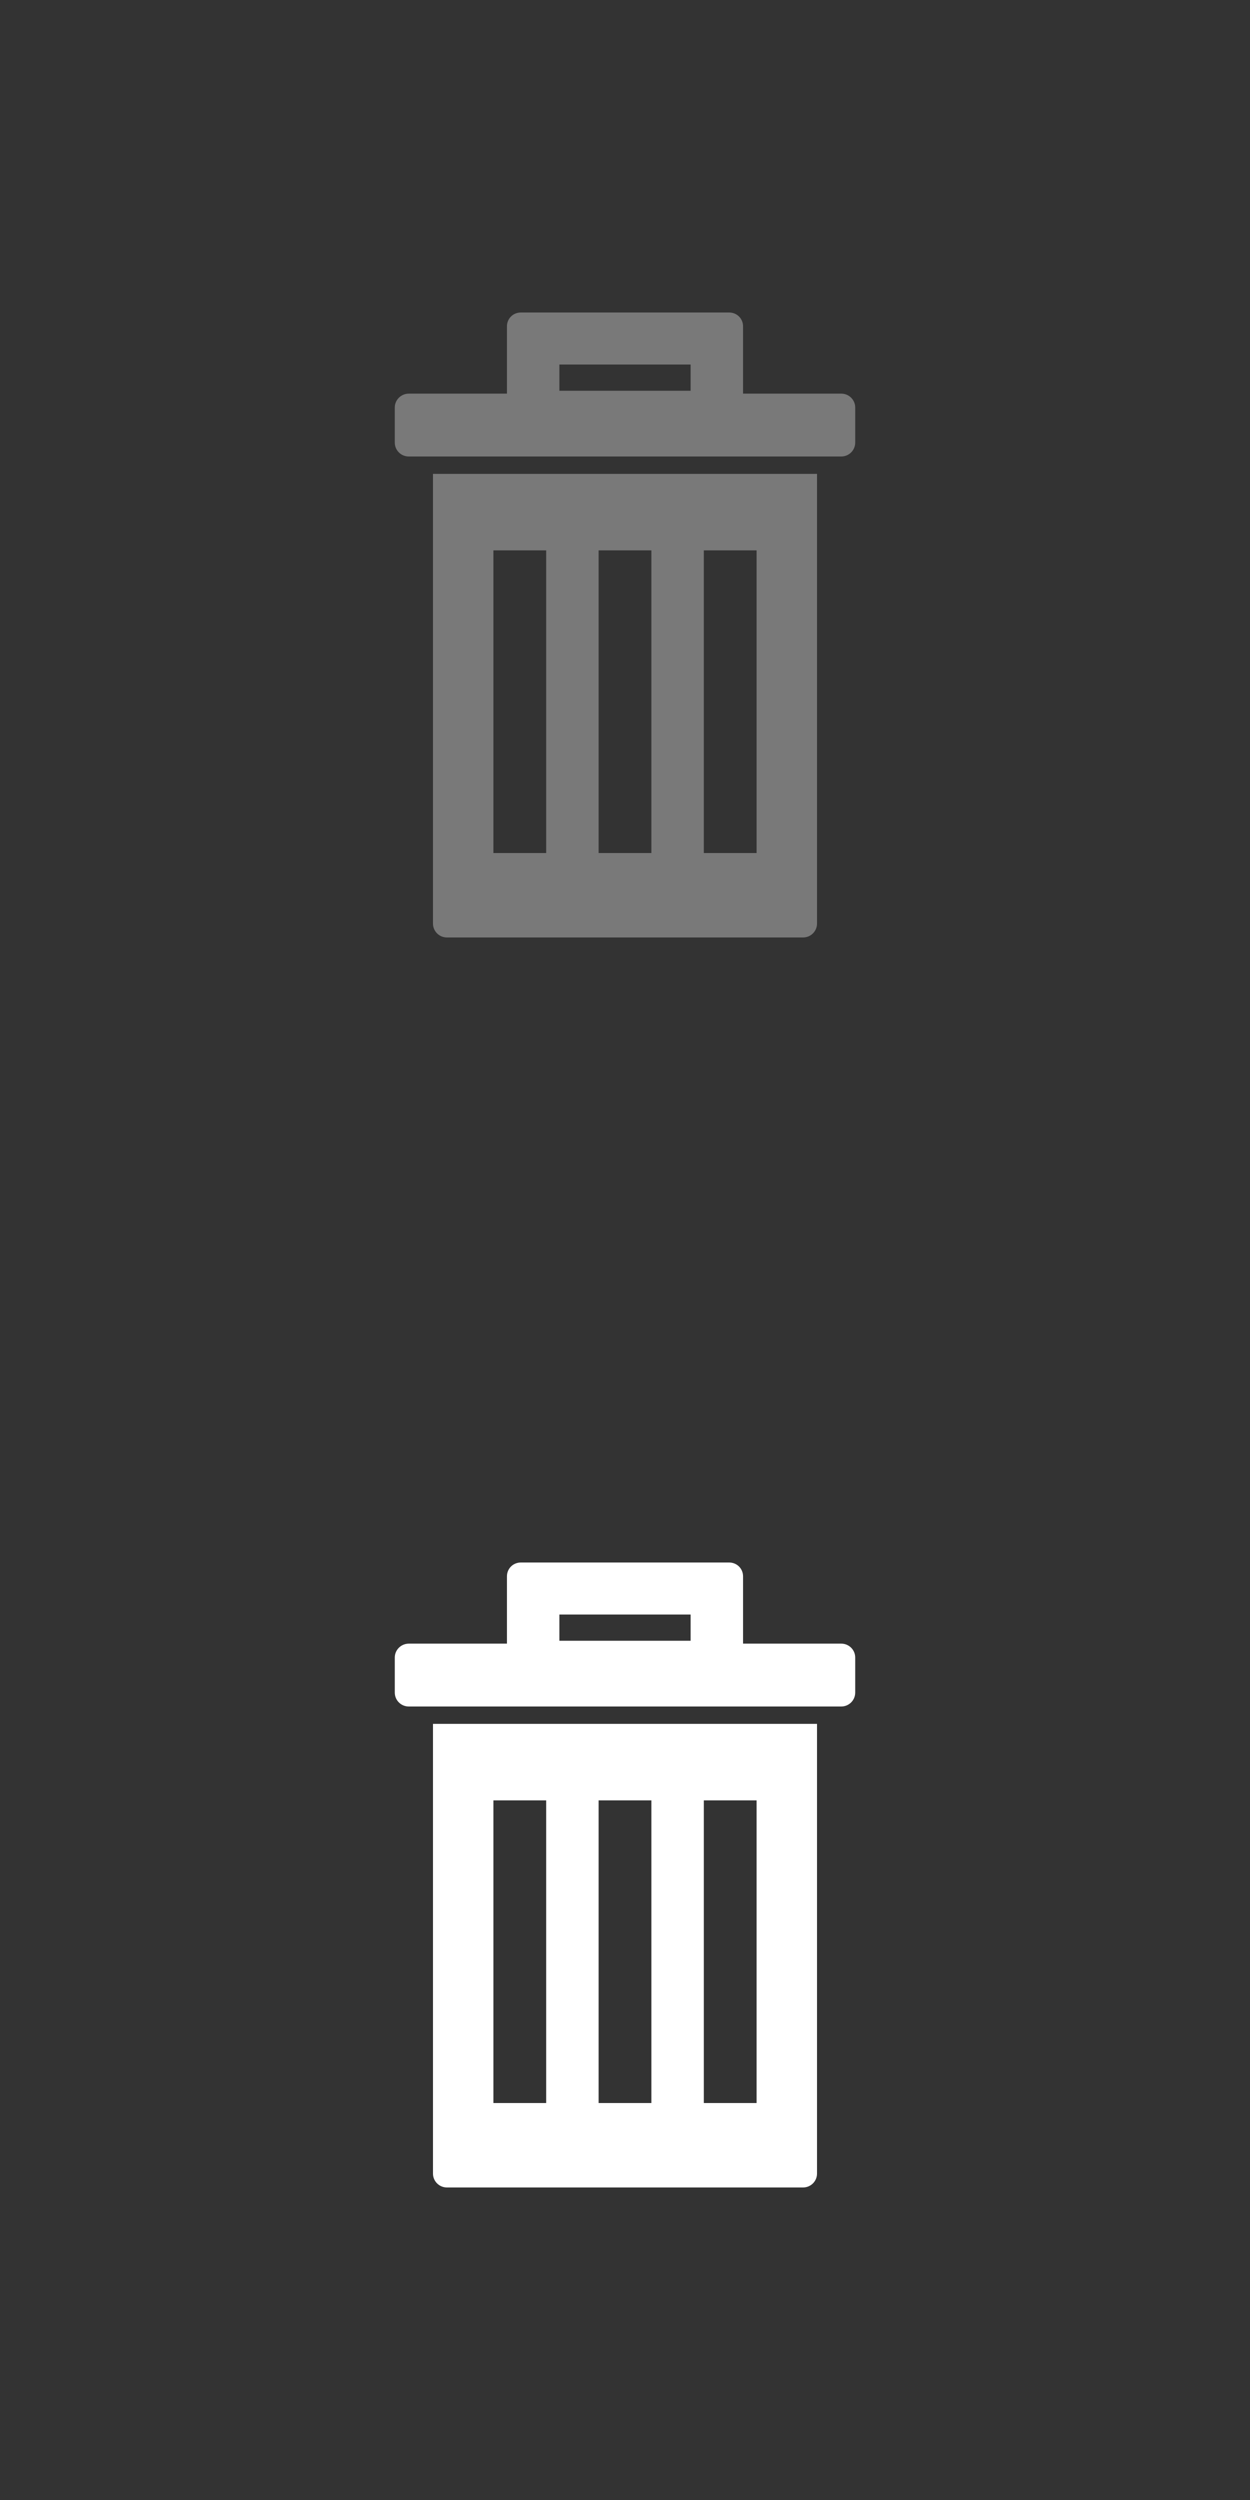 <?xml version="1.0" encoding="UTF-8" standalone="no"?>
<!DOCTYPE svg PUBLIC "-//W3C//DTD SVG 1.1//EN" "http://www.w3.org/Graphics/SVG/1.1/DTD/svg11.dtd">
<svg width="100%" height="100%" viewBox="0 0 36 72" version="1.1" xmlns="http://www.w3.org/2000/svg" xmlns:xlink="http://www.w3.org/1999/xlink" xml:space="preserve" xmlns:serif="http://www.serif.com/" style="fill-rule:evenodd;clip-rule:evenodd;stroke-linejoin:round;stroke-miterlimit:2;">
	<rect x="0" y="0" width="36" height="72" fill="#333333" stroke="none"/>
	<g id="Forma-1" serif:id="Forma 1" transform="matrix(1,0,0,1,-1487,-34.5)">
		<path d="M1510.53,48.147L1510.53,61.1C1510.53,61.32 1510.35,61.499 1510.13,61.499L1499.87,61.499C1499.65,61.499 1499.47,61.32 1499.47,61.1L1499.47,48.147L1510.53,48.147ZM1508.79,59.067L1508.79,50.351L1507.27,50.351L1507.27,59.067L1508.79,59.067ZM1505.76,59.067L1505.76,50.351L1504.24,50.351L1504.24,59.067L1505.76,59.067ZM1502.73,59.067L1502.73,50.351L1501.21,50.351L1501.21,59.067L1502.73,59.067ZM1508,43.5C1508.23,43.502 1508.4,43.68 1508.4,43.9L1508.4,45.837L1511.23,45.837C1511.45,45.837 1511.63,46.016 1511.63,46.236L1511.63,47.247C1511.63,47.468 1511.45,47.647 1511.23,47.647L1498.77,47.647C1498.55,47.647 1498.37,47.468 1498.37,47.247L1498.37,46.236C1498.37,46.017 1498.55,45.839 1498.77,45.837L1501.6,45.837L1501.6,43.9C1501.6,43.68 1501.77,43.502 1502,43.5L1508,43.5ZM1506.89,45.754L1506.89,44.999L1503.11,44.999L1503.11,45.754L1506.89,45.754Z" style="fill:#797979;"/>
	</g>
	<g id="Forma-11" serif:id="Forma 1" transform="matrix(1,0,0,1,-1487,1.5)">
		<path d="M1510.53,48.147L1510.53,61.1C1510.53,61.32 1510.35,61.499 1510.13,61.499L1499.87,61.499C1499.65,61.499 1499.47,61.32 1499.47,61.1L1499.47,48.147L1510.53,48.147ZM1508.79,59.067L1508.79,50.351L1507.27,50.351L1507.27,59.067L1508.79,59.067ZM1505.76,59.067L1505.76,50.351L1504.24,50.351L1504.24,59.067L1505.76,59.067ZM1502.73,59.067L1502.73,50.351L1501.21,50.351L1501.21,59.067L1502.73,59.067ZM1508,43.5C1508.23,43.502 1508.4,43.68 1508.4,43.9L1508.4,45.837L1511.23,45.837C1511.45,45.837 1511.63,46.016 1511.63,46.236L1511.63,47.247C1511.63,47.468 1511.45,47.647 1511.23,47.647L1498.77,47.647C1498.55,47.647 1498.37,47.468 1498.37,47.247L1498.37,46.236C1498.37,46.017 1498.55,45.839 1498.77,45.837L1501.6,45.837L1501.6,43.9C1501.6,43.68 1501.77,43.502 1502,43.5L1508,43.5ZM1506.89,45.754L1506.89,44.999L1503.11,44.999L1503.11,45.754L1506.89,45.754Z" style="fill:white;"/>
	</g>
</svg>
